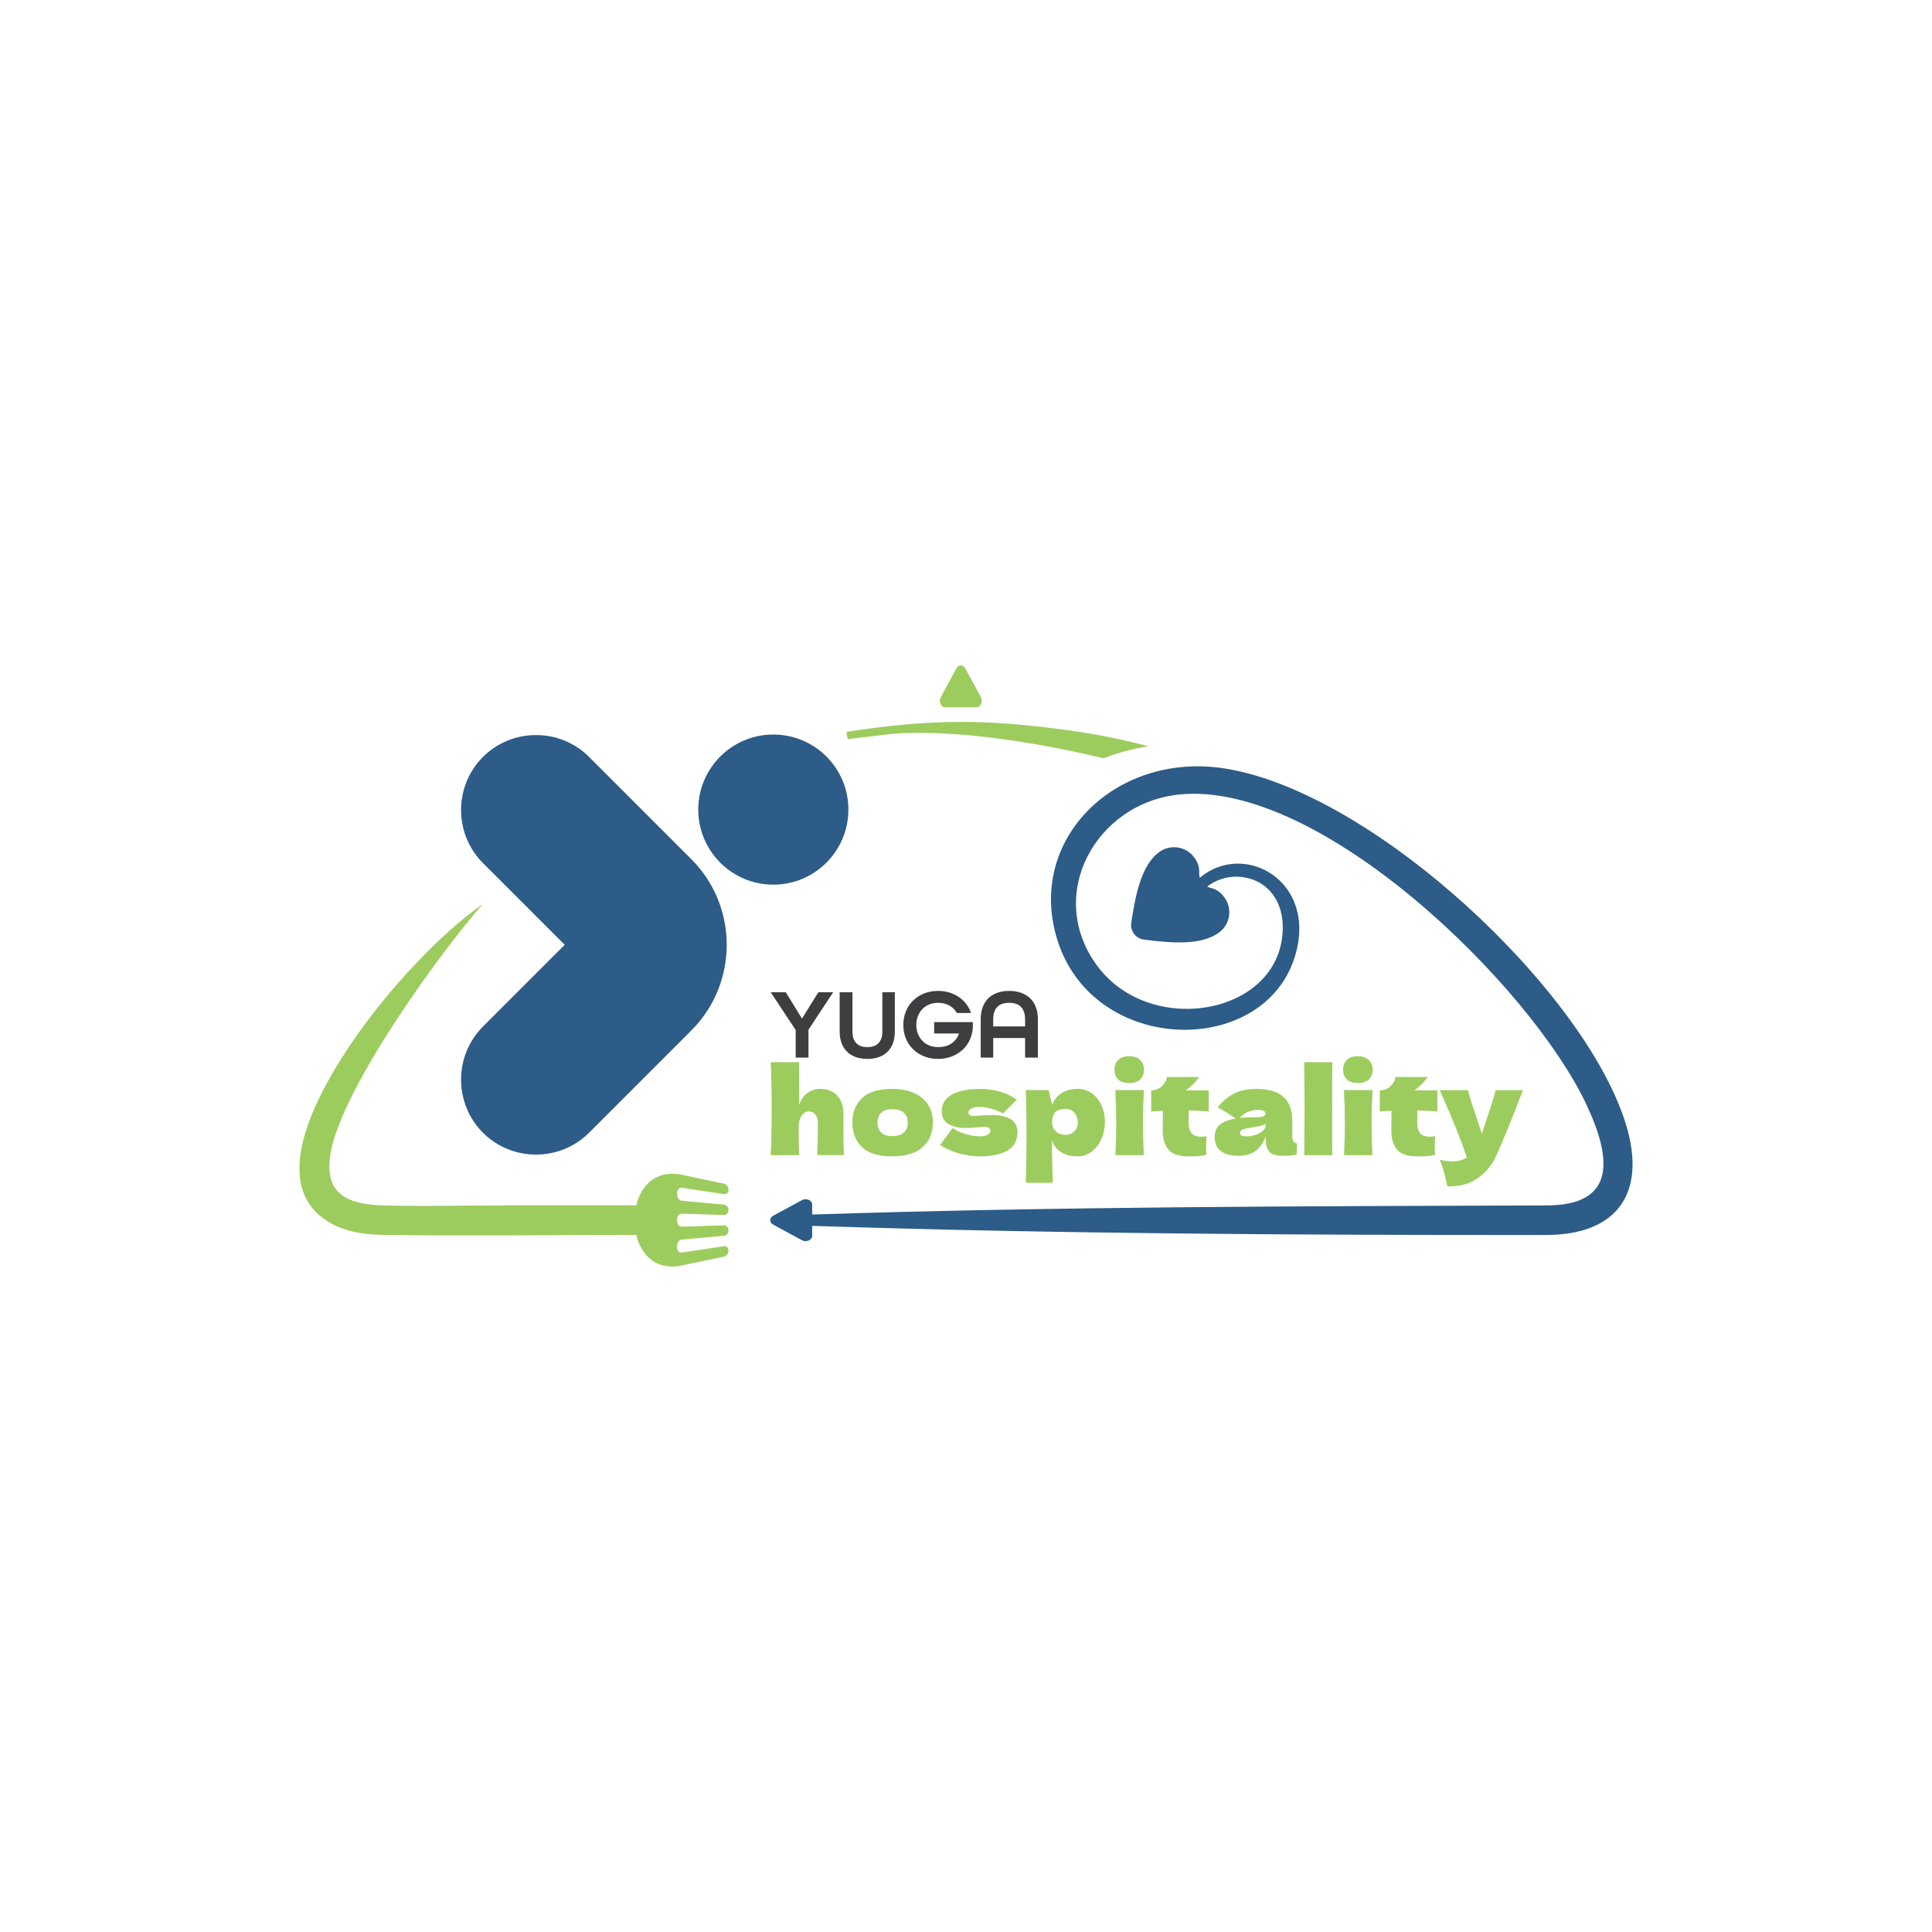 <svg width="160" height="160" viewBox="0 0 160 160" fill="none" xmlns="http://www.w3.org/2000/svg">
<path d="M88.626 60.498C81.584 59.52 77.079 59.536 70.116 60.607L70.209 61.213L70.162 60.911L70.21 61.213L73.824 60.779C78.863 60.37 85.828 61.457 91.391 62.797C92.718 62.286 93.98 61.982 95.111 61.805C92.976 61.239 90.814 60.803 88.626 60.499L88.626 60.498Z" fill="#9DCC5E"/>
<path d="M70.108 60.611L70.124 60.955L70.207 61.212L70.108 60.611Z" fill="#9DCC5E"/>
<path d="M56.44 98.363C57.027 98.451 57.615 98.539 58.201 98.628C58.79 98.716 59.377 98.804 59.964 98.892C60.167 98.923 60.335 98.761 60.335 98.528C60.335 98.297 60.167 98.072 59.964 98.029C59.377 97.905 58.789 97.782 58.201 97.659C57.615 97.535 57.028 97.41 56.44 97.288C55.364 97.061 54.38 97.312 53.686 97.981C53.206 98.444 52.861 99.1 52.684 99.862V99.824H42.022C39.501 99.824 33.436 99.927 31.322 99.808C28.648 99.657 26.85 98.782 27.365 95.575C28.216 90.293 36.275 79.087 39.977 74.877C37.395 76.698 35.115 78.991 33.024 81.345C29.681 85.109 19.933 97.724 27.779 101.502C29 102.076 30.394 102.253 31.731 102.271C38.69 102.369 45.716 102.274 52.683 102.274V102.236C52.861 102.997 53.205 103.653 53.685 104.117C54.379 104.787 55.362 105.035 56.439 104.808H56.44C57.026 104.685 57.615 104.561 58.199 104.437C58.786 104.313 59.375 104.19 59.962 104.067C60.165 104.024 60.333 103.8 60.333 103.569C60.333 103.338 60.165 103.175 59.962 103.205C59.375 103.293 58.787 103.383 58.199 103.47C57.613 103.559 57.026 103.646 56.438 103.734C56.232 103.766 56.067 103.546 56.067 103.242C56.067 102.94 56.232 102.678 56.438 102.66C57.025 102.606 57.613 102.553 58.199 102.5C58.788 102.446 59.375 102.394 59.962 102.341C60.165 102.323 60.333 102.121 60.333 101.888C60.333 101.657 60.165 101.474 59.962 101.48C59.375 101.498 58.787 101.516 58.199 101.534C57.613 101.551 57.026 101.569 56.438 101.586C56.232 101.592 56.067 101.353 56.067 101.048C56.067 100.746 56.232 100.506 56.438 100.512C57.025 100.53 57.613 100.546 58.199 100.565C58.788 100.583 59.375 100.6 59.962 100.619C60.165 100.625 60.333 100.442 60.333 100.21C60.333 99.979 60.165 99.775 59.962 99.757C59.375 99.703 58.787 99.651 58.199 99.599C57.613 99.545 57.026 99.494 56.438 99.44C56.232 99.421 56.067 99.16 56.067 98.858C56.067 98.555 56.232 98.335 56.438 98.365L56.44 98.363Z" fill="#9DCC5E"/>
<path d="M134.637 93.062C131.24 82.063 113.824 65.658 101.511 63.655C99.636 63.35 97.836 63.419 96.18 63.792C95.857 63.864 95.542 63.95 95.23 64.045C89.782 65.711 86.178 70.752 87.214 76.417C89.22 87.386 104.5 87.994 107.226 79.251C109.186 72.963 103.025 69.578 99.363 72.7C99.322 72.562 99.305 72.415 99.312 72.265C99.339 71.826 99.21 71.419 98.883 70.985C98.192 70.072 96.89 69.891 95.976 70.581C94.553 71.654 94.055 73.95 93.686 76.419C93.635 76.755 93.713 77.066 93.919 77.337C94.125 77.611 94.402 77.77 94.741 77.813C97.216 78.133 99.559 78.28 100.982 77.206C101.896 76.516 102.077 75.213 101.386 74.298C101.057 73.865 100.702 73.63 100.273 73.536C100.164 73.512 100.064 73.47 99.968 73.421C100.675 72.879 101.552 72.585 102.449 72.603C104.754 72.674 106.177 74.381 106.231 76.628C106.404 83.961 95.399 86.071 90.885 80.009C86.518 74.142 90.736 66.484 97.704 65.793C109.385 64.635 126.711 81.603 131.358 91.428C133.539 96.042 133.795 99.809 128.097 99.828C107.814 99.894 87.535 99.921 67.261 100.582V99.755C67.261 99.588 67.154 99.446 66.971 99.368C66.788 99.29 66.583 99.299 66.412 99.392L64.028 100.686C63.874 100.771 63.788 100.9 63.788 101.051C63.788 101.201 63.874 101.33 64.028 101.414L66.412 102.71C66.583 102.803 66.788 102.812 66.971 102.734C67.154 102.655 67.261 102.512 67.261 102.347V101.522C87.518 102.183 107.79 102.29 128.057 102.275C133.886 102.271 136.423 98.842 134.639 93.065L134.637 93.062Z" fill="#2C5C87"/>
<path d="M66.955 87.586V85.275L69 82.172H67.774L66.426 84.341H66.408L65.076 82.172H63.825L65.895 85.301V87.586H66.955Z" fill="#3E3E40"/>
<path d="M69.537 82.172V85.433C69.537 85.781 69.588 86.094 69.691 86.373C69.792 86.651 69.939 86.888 70.133 87.085C70.327 87.281 70.567 87.432 70.853 87.535C71.139 87.641 71.469 87.693 71.838 87.693C72.202 87.693 72.524 87.641 72.806 87.535C73.088 87.432 73.326 87.281 73.519 87.085C73.711 86.889 73.858 86.651 73.957 86.373C74.056 86.094 74.106 85.781 74.106 85.433V82.172H73.072V85.433C73.072 85.837 72.97 86.151 72.765 86.377C72.561 86.603 72.25 86.716 71.83 86.716C71.416 86.716 71.107 86.603 70.902 86.377C70.698 86.151 70.597 85.836 70.597 85.433V82.172H69.537Z" fill="#3E3E40"/>
<path d="M76.388 83.567C76.545 83.404 76.734 83.276 76.955 83.186C77.176 83.095 77.421 83.049 77.692 83.049C78.04 83.049 78.348 83.122 78.619 83.272C78.889 83.422 79.096 83.627 79.24 83.893H80.416C80.321 83.618 80.189 83.368 80.018 83.144C79.847 82.922 79.643 82.73 79.409 82.569C79.174 82.409 78.912 82.285 78.623 82.196C78.332 82.108 78.022 82.063 77.692 82.063C77.267 82.063 76.879 82.134 76.528 82.275C76.177 82.416 75.874 82.612 75.617 82.863C75.36 83.114 75.162 83.412 75.022 83.756C74.881 84.101 74.81 84.476 74.81 84.879C74.81 85.287 74.881 85.663 75.022 86.005C75.163 86.347 75.361 86.644 75.617 86.895C75.874 87.146 76.176 87.341 76.528 87.483C76.878 87.623 77.266 87.694 77.692 87.694C78.09 87.694 78.456 87.631 78.793 87.503C79.129 87.376 79.424 87.201 79.678 86.978C79.932 86.754 80.135 86.487 80.288 86.175C80.439 85.863 80.532 85.521 80.564 85.153V84.648H77.361V85.591H79.412V85.609C79.286 85.961 79.075 86.235 78.779 86.427C78.484 86.621 78.121 86.717 77.691 86.717C77.421 86.717 77.175 86.672 76.954 86.581C76.734 86.491 76.545 86.362 76.387 86.195C76.229 86.03 76.107 85.835 76.019 85.612C75.931 85.389 75.885 85.145 75.885 84.879C75.885 84.613 75.931 84.369 76.019 84.146C76.107 83.923 76.229 83.73 76.387 83.567H76.388Z" fill="#3E3E40"/>
<path d="M84.894 85.003H82.253V84.415C82.253 83.98 82.361 83.644 82.577 83.405C82.792 83.168 83.122 83.049 83.57 83.049C84.017 83.049 84.349 83.168 84.568 83.405C84.785 83.642 84.894 83.978 84.894 84.415V85.003ZM85.337 82.698C85.136 82.496 84.887 82.341 84.592 82.229C84.297 82.119 83.96 82.064 83.578 82.064C83.197 82.064 82.86 82.119 82.563 82.229C82.269 82.34 82.022 82.496 81.822 82.698C81.623 82.898 81.475 83.144 81.372 83.435C81.269 83.724 81.218 84.05 81.218 84.415V87.586H82.253V85.963H84.894V87.586H85.954V84.415C85.954 84.05 85.9 83.724 85.796 83.435C85.691 83.144 85.537 82.898 85.336 82.698H85.337Z" fill="#3E3E40"/>
<path d="M113.363 87.794C113.152 87.581 112.849 87.472 112.455 87.472C112.04 87.472 111.732 87.577 111.532 87.788C111.331 87.998 111.231 88.265 111.231 88.588C111.231 88.917 111.331 89.184 111.532 89.387C111.732 89.592 112.04 89.692 112.455 89.692C112.863 89.692 113.168 89.591 113.372 89.387C113.577 89.183 113.68 88.917 113.68 88.588C113.68 88.272 113.574 88.006 113.364 87.793L113.363 87.794Z" fill="#9DCC5E"/>
<path d="M119.236 96.052C119.369 96.361 119.475 96.669 119.558 96.974C119.639 97.28 119.743 97.707 119.869 98.253C120.882 98.273 121.724 98.043 122.395 97.566C123.067 97.09 123.581 96.457 123.935 95.667C124.621 94.12 125.275 92.515 125.9 90.849L126.127 90.277H123.857C123.764 90.73 123.472 91.672 122.978 93.1L122.722 93.88C122.668 93.709 122.598 93.498 122.509 93.243C122.42 92.99 122.356 92.801 122.317 92.676C122.178 92.275 122.04 91.856 121.902 91.422C121.764 90.987 121.655 90.606 121.577 90.277H119.236C119.849 91.672 120.316 92.775 120.638 93.583C120.96 94.393 121.241 95.15 121.478 95.854C121.175 96.071 120.766 96.179 120.254 96.179C119.938 96.179 119.598 96.137 119.236 96.052Z" fill="#9DCC5E"/>
<path d="M87.31 93.549C87.191 93.394 87.133 93.202 87.133 92.971C87.133 92.563 87.225 92.271 87.408 92.097C87.593 91.923 87.865 91.834 88.227 91.834C88.544 91.834 88.794 91.94 88.978 92.15C89.161 92.361 89.255 92.634 89.255 92.97C89.255 93.272 89.154 93.518 88.954 93.704C88.752 93.892 88.505 93.986 88.209 93.986C88.057 93.986 87.9 93.952 87.735 93.883C87.57 93.814 87.429 93.701 87.31 93.547V93.549ZM87.917 95.445C88.283 95.658 88.722 95.764 89.236 95.764C89.677 95.764 90.069 95.631 90.415 95.364C90.762 95.097 91.029 94.746 91.221 94.308C91.41 93.87 91.507 93.406 91.507 92.91C91.507 92.41 91.41 91.952 91.221 91.535C91.029 91.116 90.763 90.785 90.421 90.543C90.079 90.299 89.694 90.177 89.266 90.177C88.766 90.177 88.331 90.284 87.963 90.497C87.594 90.712 87.318 91.049 87.134 91.509L86.848 90.275H84.952C84.992 91.499 85.012 92.78 85.012 94.115C85.012 95.451 84.992 96.731 84.952 97.955H87.184C87.184 97.626 87.17 97.061 87.143 96.257C87.117 95.427 87.103 94.827 87.103 94.45C87.282 94.899 87.552 95.229 87.917 95.444V95.445Z" fill="#9DCC5E"/>
<path d="M77.992 92.004C77.992 92.504 78.174 92.864 78.54 93.085C78.905 93.305 79.38 93.415 79.966 93.415C80.327 93.415 80.68 93.395 81.022 93.355C81.088 93.348 81.176 93.341 81.284 93.337C81.393 93.33 81.489 93.326 81.575 93.326C81.713 93.326 81.822 93.356 81.901 93.415C81.98 93.474 82.02 93.556 82.02 93.662C82.02 93.795 81.938 93.901 81.777 93.984C81.616 94.065 81.387 94.107 81.092 94.107C80.782 94.107 80.413 94.045 79.986 93.924C79.558 93.803 79.193 93.633 78.889 93.416L77.853 94.829C78.353 95.143 78.887 95.379 79.457 95.534C80.026 95.689 80.588 95.766 81.141 95.766C82.114 95.766 82.878 95.606 83.431 95.287C83.983 94.968 84.26 94.453 84.26 93.743C84.26 93.269 84.073 92.917 83.697 92.687C83.323 92.455 82.793 92.341 82.107 92.341C81.871 92.341 81.512 92.357 81.031 92.39C80.833 92.41 80.679 92.42 80.567 92.42C80.457 92.42 80.367 92.393 80.297 92.341C80.228 92.287 80.193 92.215 80.193 92.124C80.193 92.005 80.276 91.9 80.44 91.808C80.605 91.716 80.803 91.67 81.032 91.67C81.361 91.67 81.69 91.711 82.015 91.794C82.341 91.876 82.691 92.016 83.067 92.213L84.202 91.068C83.794 90.772 83.325 90.55 82.796 90.402C82.266 90.254 81.74 90.179 81.22 90.179C80.16 90.179 79.358 90.34 78.812 90.657C78.266 90.977 77.993 91.427 77.993 92.005L77.992 92.004Z" fill="#9DCC5E"/>
<path d="M92.365 90.276C92.417 91.297 92.444 92.217 92.444 93.04C92.444 93.73 92.42 94.607 92.374 95.667H94.724C94.678 94.639 94.655 93.764 94.655 93.04C94.655 92.178 94.682 91.256 94.734 90.276H92.365Z" fill="#9DCC5E"/>
<path d="M103.352 92.083C103.609 91.971 103.905 91.915 104.24 91.915C104.418 91.915 104.556 91.943 104.655 91.999C104.753 92.055 104.802 92.123 104.802 92.202C104.802 92.294 104.753 92.37 104.655 92.428C104.556 92.489 104.385 92.518 104.141 92.518C103.549 92.518 103.055 92.541 102.661 92.587C102.864 92.363 103.096 92.195 103.351 92.083H103.352ZM104.813 93.337C104.701 93.567 104.496 93.754 104.201 93.895C103.905 94.037 103.571 94.108 103.203 94.108C102.86 94.108 102.689 94.011 102.689 93.82C102.689 93.643 102.874 93.518 103.242 93.446L103.598 93.386C103.868 93.347 104.098 93.306 104.288 93.263C104.479 93.221 104.654 93.159 104.812 93.08V93.337H104.813ZM100.597 94.146C100.597 94.666 100.764 95.058 101.095 95.321C101.427 95.585 101.923 95.717 102.58 95.717C103.146 95.717 103.612 95.586 103.978 95.321C104.344 95.058 104.622 94.657 104.813 94.117V94.364C104.813 94.76 104.905 95.084 105.089 95.337C105.273 95.591 105.648 95.717 106.214 95.717C106.471 95.717 106.676 95.711 106.831 95.697C106.985 95.684 107.168 95.662 107.378 95.628L107.417 94.7C107.26 94.659 107.154 94.595 107.103 94.502C107.049 94.41 107.023 94.251 107.023 94.029V92.854C107.023 91.945 106.777 91.273 106.289 90.834C105.798 90.396 105.046 90.178 104.033 90.178C103.309 90.178 102.692 90.309 102.185 90.569C101.679 90.829 101.228 91.209 100.834 91.709C101.334 91.972 101.833 92.281 102.333 92.637C101.741 92.729 101.304 92.897 101.021 93.14C100.737 93.384 100.596 93.72 100.596 94.146H100.597Z" fill="#9DCC5E"/>
<path d="M69.896 95.666C69.862 95.141 69.847 94.439 69.847 93.564V92.142C69.847 91.773 69.772 91.442 69.624 91.145C69.477 90.849 69.258 90.613 68.969 90.439C68.68 90.265 68.337 90.177 67.942 90.177C67.548 90.177 67.195 90.288 66.881 90.507C66.569 90.729 66.332 91.069 66.175 91.53L66.185 91.006L66.175 87.965H63.826C63.878 88.914 63.905 90.197 63.905 91.815C63.905 93.434 63.878 94.718 63.826 95.666H66.185C66.158 95.146 66.146 94.349 66.146 93.276L66.155 93.296C66.155 92.909 66.235 92.601 66.397 92.378C66.558 92.155 66.754 92.043 66.985 92.043C67.202 92.043 67.382 92.128 67.522 92.299C67.663 92.471 67.734 92.7 67.734 92.989C67.734 93.807 67.716 94.697 67.675 95.665H69.897L69.896 95.666Z" fill="#9DCC5E"/>
<path d="M118.249 89.19H115.564C115.519 89.493 115.376 89.753 115.14 89.971C114.903 90.188 114.613 90.296 114.27 90.296V92.044C114.606 92.018 114.929 91.998 115.238 91.985L115.227 93.654C115.227 94.319 115.387 94.837 115.707 95.21C116.026 95.581 116.569 95.766 117.34 95.766C117.656 95.766 117.912 95.76 118.11 95.747C118.308 95.734 118.551 95.702 118.841 95.648C118.827 95.227 118.82 94.958 118.82 94.839C118.82 94.588 118.834 94.342 118.861 94.099C118.723 94.124 118.579 94.137 118.426 94.137C118.031 94.137 117.757 94.037 117.602 93.838C117.448 93.636 117.37 93.358 117.37 93.003L117.379 91.956C117.88 91.976 118.432 92.006 119.037 92.045V90.297H117.132C117.54 90.022 117.912 89.654 118.248 89.192L118.249 89.19Z" fill="#9DCC5E"/>
<path d="M94.428 87.794C94.218 87.581 93.914 87.472 93.52 87.472C93.105 87.472 92.797 87.577 92.597 87.788C92.395 87.998 92.296 88.265 92.296 88.588C92.296 88.917 92.395 89.184 92.597 89.387C92.797 89.592 93.105 89.692 93.52 89.692C93.928 89.692 94.233 89.591 94.437 89.387C94.642 89.183 94.744 88.917 94.744 88.588C94.744 88.272 94.639 88.006 94.428 87.793V87.794Z" fill="#9DCC5E"/>
<path d="M74.862 92.167C75.072 92.374 75.178 92.64 75.178 92.962C75.178 93.305 75.072 93.578 74.862 93.782C74.651 93.987 74.332 94.087 73.905 94.087C73.477 94.087 73.165 93.986 72.966 93.782C72.768 93.578 72.67 93.305 72.67 92.962C72.67 92.633 72.769 92.366 72.966 92.162C73.165 91.958 73.477 91.857 73.905 91.857C74.333 91.857 74.652 91.96 74.862 92.168V92.167ZM71.382 90.949C70.853 91.463 70.587 92.13 70.587 92.953C70.587 93.794 70.852 94.474 71.382 94.992C71.912 95.507 72.74 95.766 73.865 95.766C75.003 95.766 75.854 95.509 76.416 94.996C76.979 94.482 77.26 93.801 77.26 92.953C77.26 92.432 77.139 91.963 76.894 91.546C76.651 91.128 76.274 90.796 75.763 90.549C75.254 90.302 74.621 90.178 73.864 90.178C72.739 90.178 71.91 90.436 71.381 90.949H71.382Z" fill="#9DCC5E"/>
<path d="M108.012 95.667H110.341C110.328 95.226 110.321 94.515 110.321 93.534C110.321 92.718 110.324 92.114 110.331 91.717C110.324 91.401 110.321 90.915 110.321 90.257C110.321 89.664 110.328 88.9 110.341 87.966H108.012L108.02 89.033C108.034 90.191 108.041 91.086 108.041 91.717C108.041 92.382 108.034 93.326 108.02 94.551L108.012 95.667Z" fill="#9DCC5E"/>
<path d="M99.315 89.19H96.63C96.585 89.493 96.442 89.753 96.206 89.971C95.969 90.188 95.679 90.296 95.336 90.296V92.044C95.672 92.018 95.995 91.998 96.304 91.985L96.293 93.654C96.293 94.319 96.453 94.837 96.771 95.21C97.091 95.581 97.635 95.766 98.406 95.766C98.722 95.766 98.978 95.76 99.176 95.747C99.374 95.734 99.617 95.702 99.906 95.648C99.893 95.227 99.886 94.958 99.886 94.839C99.886 94.588 99.9 94.342 99.927 94.099C99.788 94.124 99.644 94.137 99.492 94.137C99.097 94.137 98.823 94.037 98.668 93.838C98.513 93.636 98.436 93.358 98.436 93.003L98.444 91.956C98.945 91.976 99.498 92.006 100.103 92.045V90.297H98.198C98.606 90.022 98.978 89.654 99.314 89.192L99.315 89.19Z" fill="#9DCC5E"/>
<path d="M111.299 90.276C111.353 91.297 111.378 92.217 111.378 93.04C111.378 93.73 111.355 94.607 111.308 95.667H113.659C113.612 94.639 113.589 93.764 113.589 93.04C113.589 92.178 113.616 91.256 113.668 90.276H111.299Z" fill="#9DCC5E"/>
<path d="M78.277 58.578H80.869C81.034 58.578 81.177 58.471 81.256 58.29C81.333 58.108 81.325 57.9 81.232 57.73L79.936 55.347C79.852 55.193 79.722 55.108 79.573 55.108C79.422 55.108 79.292 55.193 79.209 55.347L77.913 57.73C77.821 57.901 77.811 58.108 77.89 58.29C77.967 58.471 78.11 58.578 78.277 58.578Z" fill="#9DCC5E"/>
<path d="M46.767 78.245L39.996 85.016C37.58 87.433 37.58 91.39 39.996 93.806C42.412 96.221 46.369 96.221 48.784 93.806L57.261 85.328C61.156 81.434 61.156 75.058 57.261 71.162L48.784 62.686C47.577 61.477 45.983 60.875 44.391 60.875C42.798 60.875 41.205 61.478 39.996 62.686C37.58 65.102 37.58 69.059 39.996 71.475L46.767 78.246V78.245Z" fill="#2C5C87"/>
<path d="M64.044 73.263C67.477 73.263 70.26 70.481 70.26 67.047C70.26 63.615 67.478 60.831 64.044 60.831C60.611 60.831 57.828 63.615 57.828 67.047C57.828 70.48 60.611 73.263 64.044 73.263Z" fill="#2C5C87"/>
</svg>
